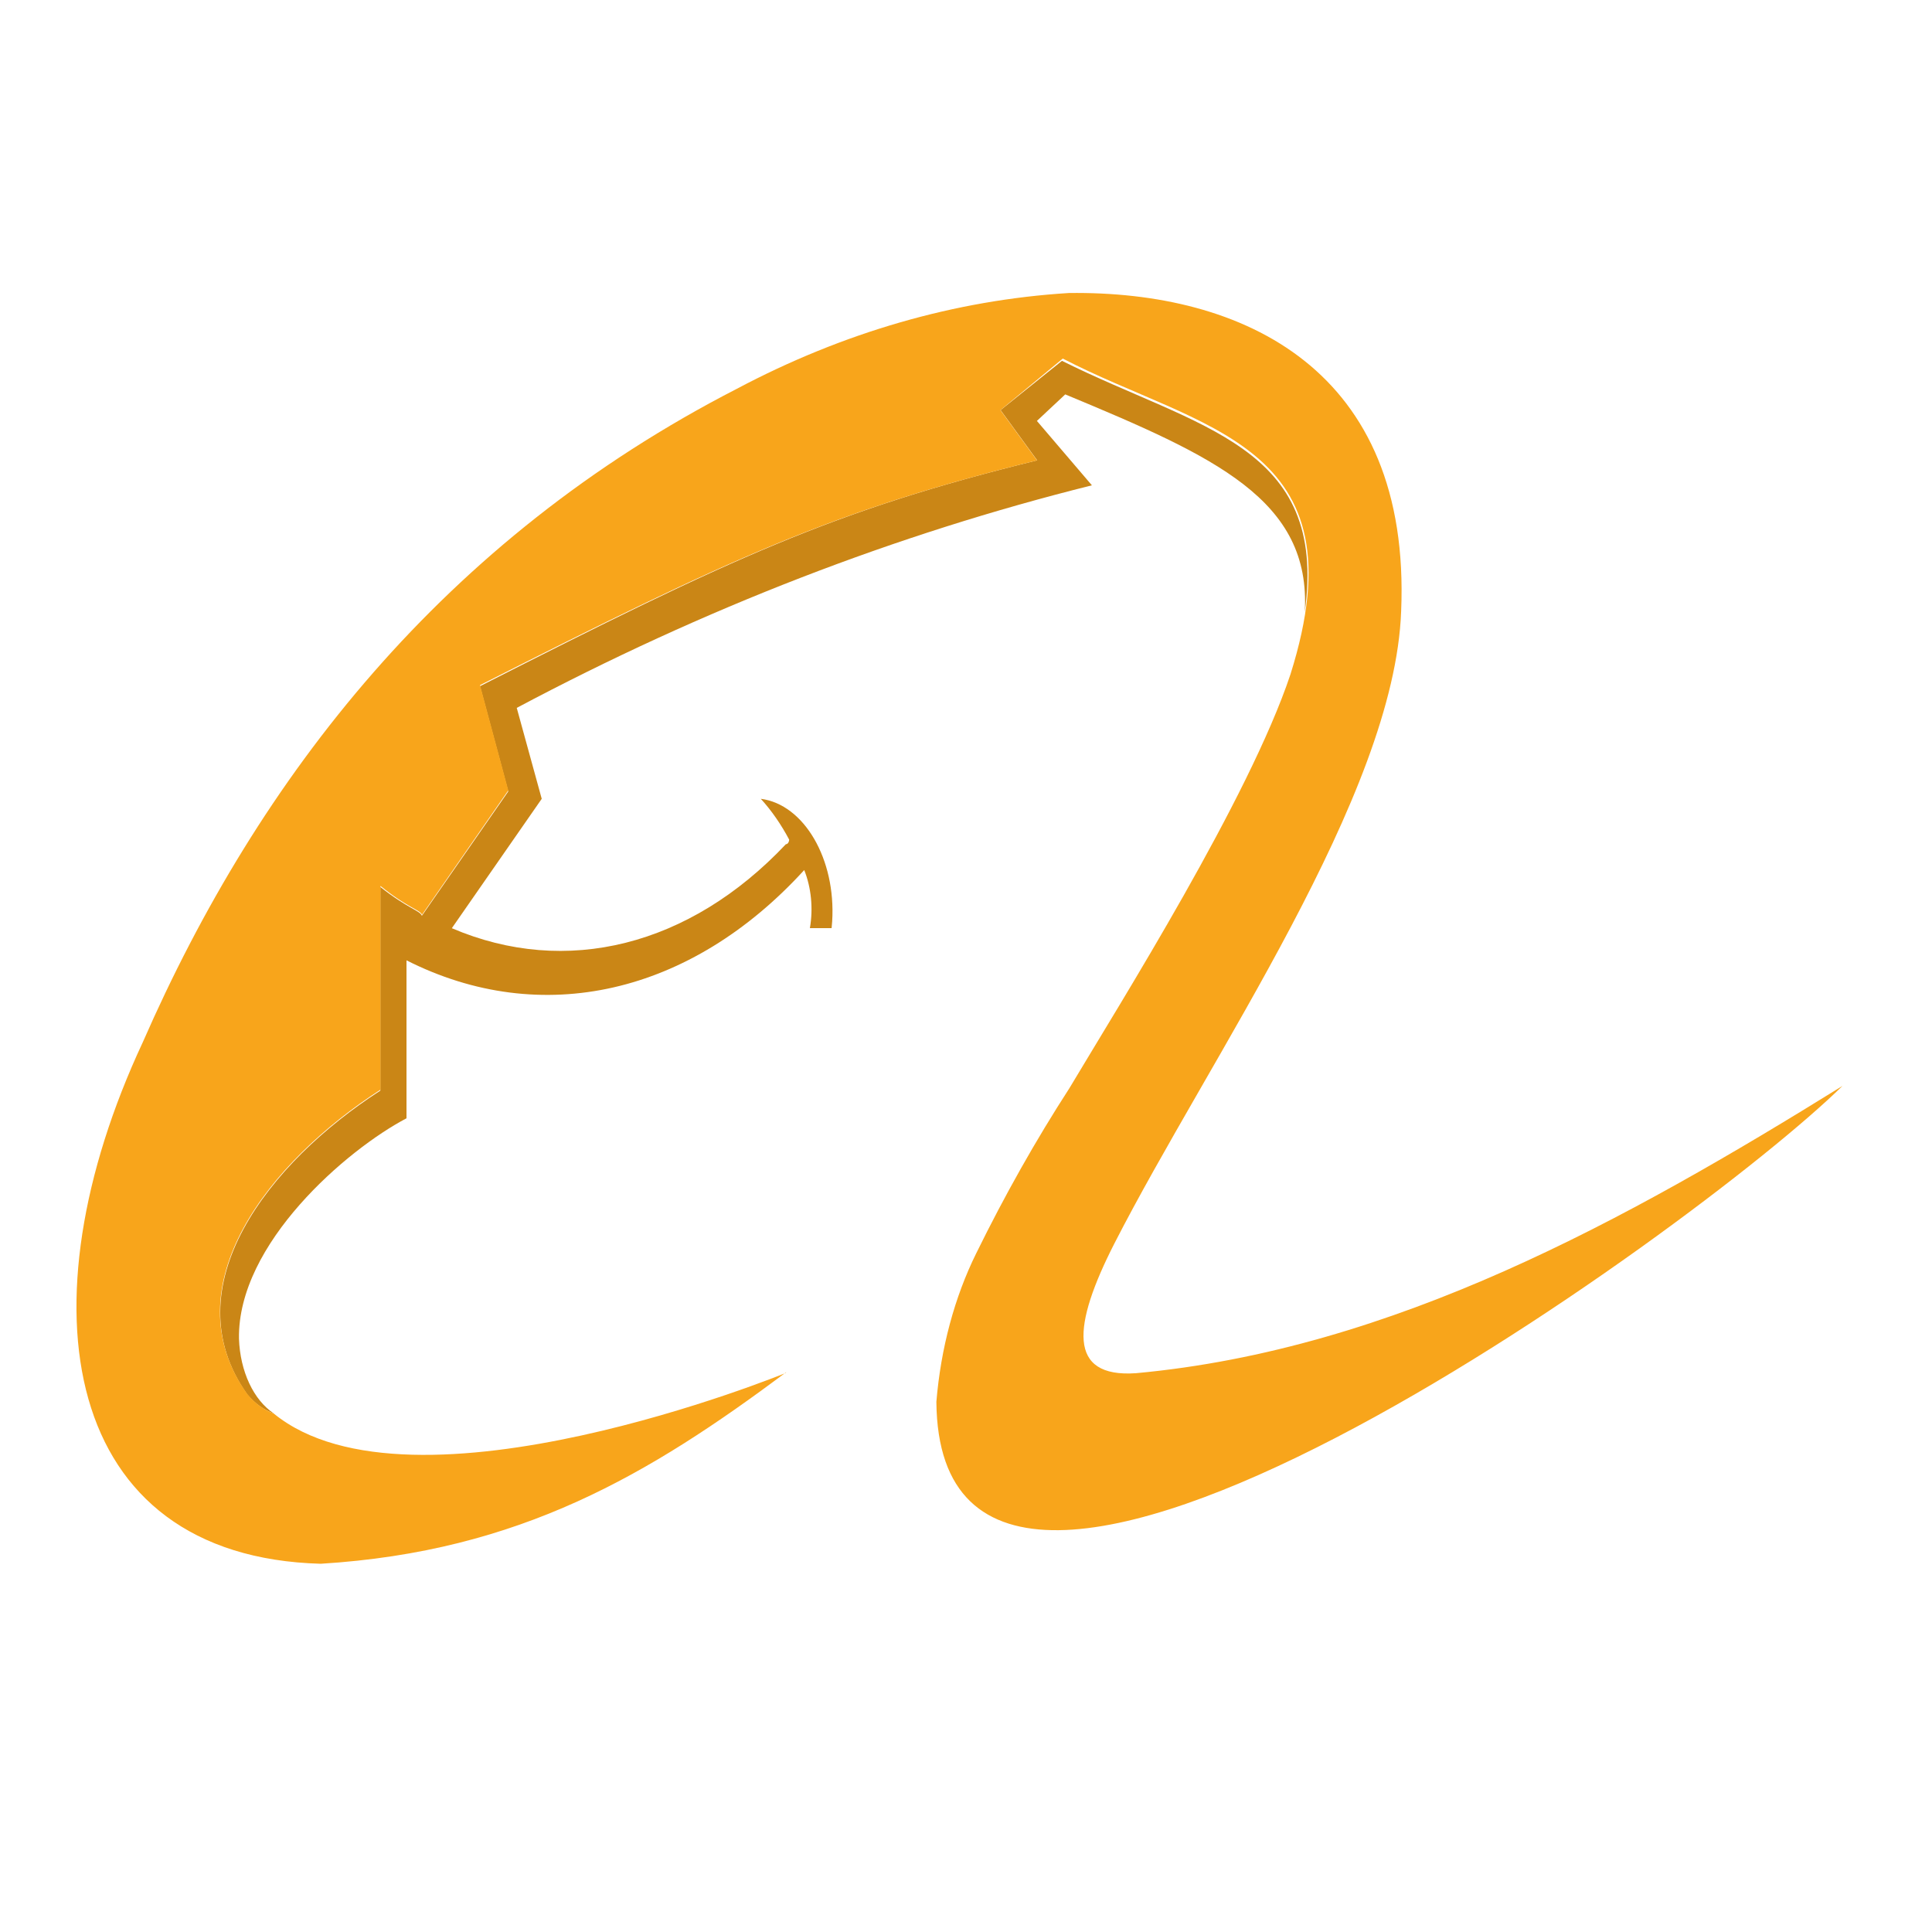 <?xml version="1.0" encoding="utf-8"?>
<svg version="1.1" id="Layer_1" xmlns="http://www.w3.org/2000/svg" xmlns:xlink="http://www.w3.org/1999/xlink" x="0px" y="0px"
	 width="30px" height="30px" viewBox="0.14 841.476 30 30" enable-background="new 0.14 841.476 30 30" xml:space="preserve">
<g id="ali">
	<g>
		<path fill="#ca8616" d="M4.395,863.426c-0.152-0.053-0.293-0.152-0.414-0.295c-1.187-1.671,0.337-3.608,2.065-4.72v-3.163
			c0.415,0.331,0.62,0.369,0.645,0.448l1.341-1.93l-0.439-1.635c3.901-1.983,5.477-2.727,8.652-3.507l-0.568-0.78l0.953-0.765
			c2.117,1.055,4.132,1.304,3.77,3.901c0.102-1.744-1.393-2.414-3.719-3.38l-0.44,0.412l0.854,1
			c-3.044,0.759-6.033,1.915-8.931,3.456l0.388,1.412l-1.396,2.009c1.776,0.76,3.695,0.277,5.187-1.304
			c0.028,0,0.05-0.033,0.051-0.072c-0.126-0.237-0.274-0.451-0.44-0.633c0.672,0.086,1.168,0.938,1.108,1.903
			c-0.002,0.035-0.005,0.071-0.009,0.105h-0.337c0.053-0.306,0.021-0.629-0.088-0.902c-1.764,1.933-4.084,2.461-6.176,1.402v2.453
			c-0.923,0.484-2.626,1.945-2.601,3.422C3.868,862.769,4.077,863.217,4.395,863.426z"/>
		<path fill="#f8a51b" d="M12.348,862.784c-2.118,1.58-4.128,2.784-7.228,2.974c-4.029-0.11-4.67-4.014-2.762-8.1
			c1.806-4.124,4.67-7.804,9.224-10.145c1.654-0.877,3.393-1.378,5.154-1.487c2.71-0.037,5.319,1.19,5.161,4.94
			c-0.103,2.863-2.967,6.913-4.455,9.823c-0.645,1.267-0.732,2.084,0.337,2.01c4-0.368,7.616-2.38,10.971-4.461
			c-2.271,2.23-14.02,10.704-14.07,4.905c0.069-0.832,0.282-1.624,0.619-2.306c0.442-0.9,0.925-1.757,1.447-2.564
			c0.798-1.338,2.787-4.496,3.432-6.425c1.136-3.604-1.396-3.793-3.535-4.904l-0.968,0.801l0.568,0.78
			c-3.176,0.78-4.762,1.523-8.649,3.49l0.439,1.634l-1.34,1.932c-0.026-0.075-0.231-0.112-0.645-0.448v3.164
			c-1.732,1.116-3.26,3.053-2.069,4.724c0.12,0.146,0.261,0.25,0.414,0.306l0,0c2.143,1.746,7.949-0.632,7.949-0.632L12.348,862.784
			z"/>
	</g>
</g>
</svg>

